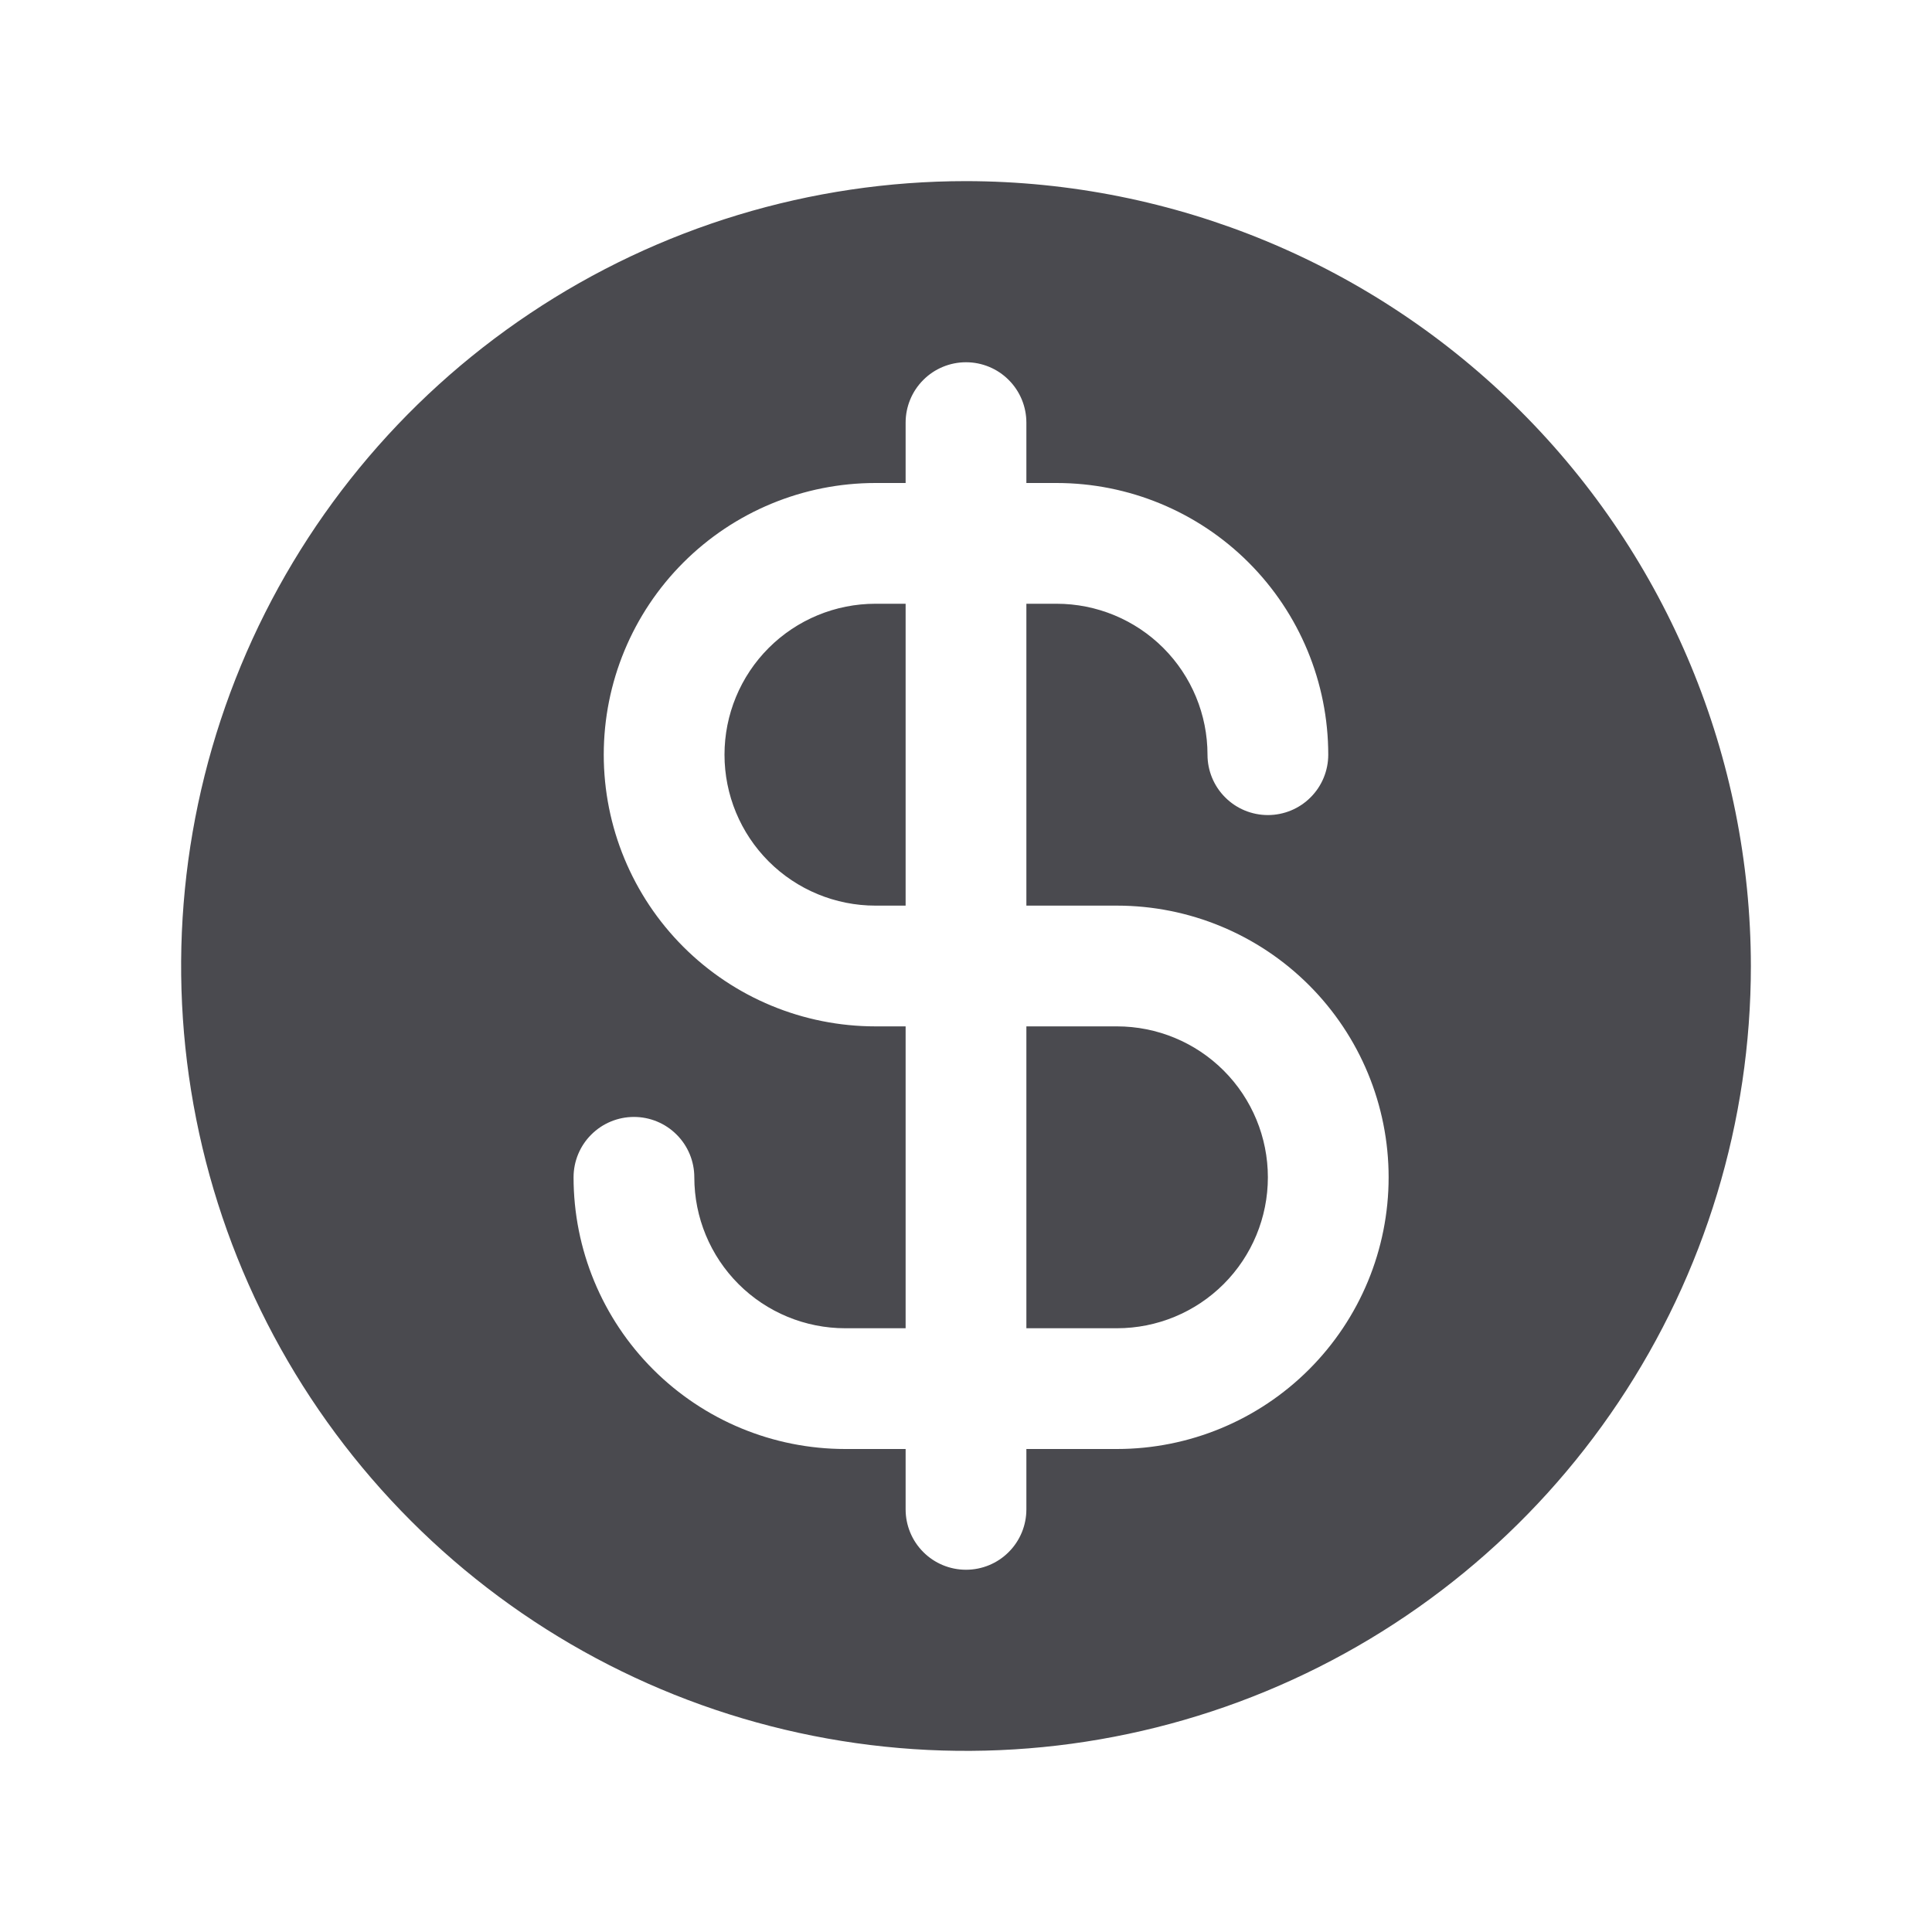 <svg width="32" height="32" viewBox="0 0 32 32" fill="none" xmlns="http://www.w3.org/2000/svg">
<path d="M14.5 10H15V15H14.5C13.837 15 13.201 14.737 12.732 14.268C12.263 13.799 12 13.163 12 12.5C12 11.837 12.263 11.201 12.732 10.732C13.201 10.263 13.837 10 14.5 10ZM18.5 17H17V22H18.5C19.163 22 19.799 21.737 20.268 21.268C20.737 20.799 21 20.163 21 19.5C21 18.837 20.737 18.201 20.268 17.732C19.799 17.263 19.163 17 18.5 17ZM29 16C29 18.571 28.238 21.085 26.809 23.222C25.381 25.36 23.35 27.026 20.975 28.01C18.599 28.994 15.986 29.252 13.464 28.75C10.942 28.249 8.626 27.011 6.808 25.192C4.99 23.374 3.751 21.058 3.25 18.536C2.748 16.014 3.006 13.401 3.99 11.025C4.974 8.65 6.64 6.619 8.778 5.191C10.915 3.762 13.429 3 16 3C19.447 3.004 22.751 4.374 25.188 6.812C27.626 9.249 28.996 12.553 29 16ZM23 19.5C23 18.306 22.526 17.162 21.682 16.318C20.838 15.474 19.694 15 18.5 15H17V10H17.5C18.163 10 18.799 10.263 19.268 10.732C19.737 11.201 20 11.837 20 12.5C20 12.765 20.105 13.02 20.293 13.207C20.48 13.395 20.735 13.5 21 13.5C21.265 13.5 21.52 13.395 21.707 13.207C21.895 13.02 22 12.765 22 12.5C22 11.306 21.526 10.162 20.682 9.318C19.838 8.474 18.694 8 17.5 8H17V7C17 6.735 16.895 6.48 16.707 6.293C16.52 6.105 16.265 6 16 6C15.735 6 15.48 6.105 15.293 6.293C15.105 6.48 15 6.735 15 7V8H14.5C13.306 8 12.162 8.474 11.318 9.318C10.474 10.162 10 11.306 10 12.5C10 13.694 10.474 14.838 11.318 15.682C12.162 16.526 13.306 17 14.5 17H15V22H14C13.337 22 12.701 21.737 12.232 21.268C11.763 20.799 11.5 20.163 11.5 19.5C11.5 19.235 11.395 18.98 11.207 18.793C11.02 18.605 10.765 18.5 10.5 18.5C10.235 18.5 9.98 18.605 9.793 18.793C9.605 18.98 9.5 19.235 9.5 19.5C9.5 20.694 9.974 21.838 10.818 22.682C11.662 23.526 12.806 24 14 24H15V25C15 25.265 15.105 25.52 15.293 25.707C15.48 25.895 15.735 26 16 26C16.265 26 16.52 25.895 16.707 25.707C16.895 25.52 17 25.265 17 25V24H18.5C19.694 24 20.838 23.526 21.682 22.682C22.526 21.838 23 20.694 23 19.5Z" fill="#4A4A4F"/>
</svg>
